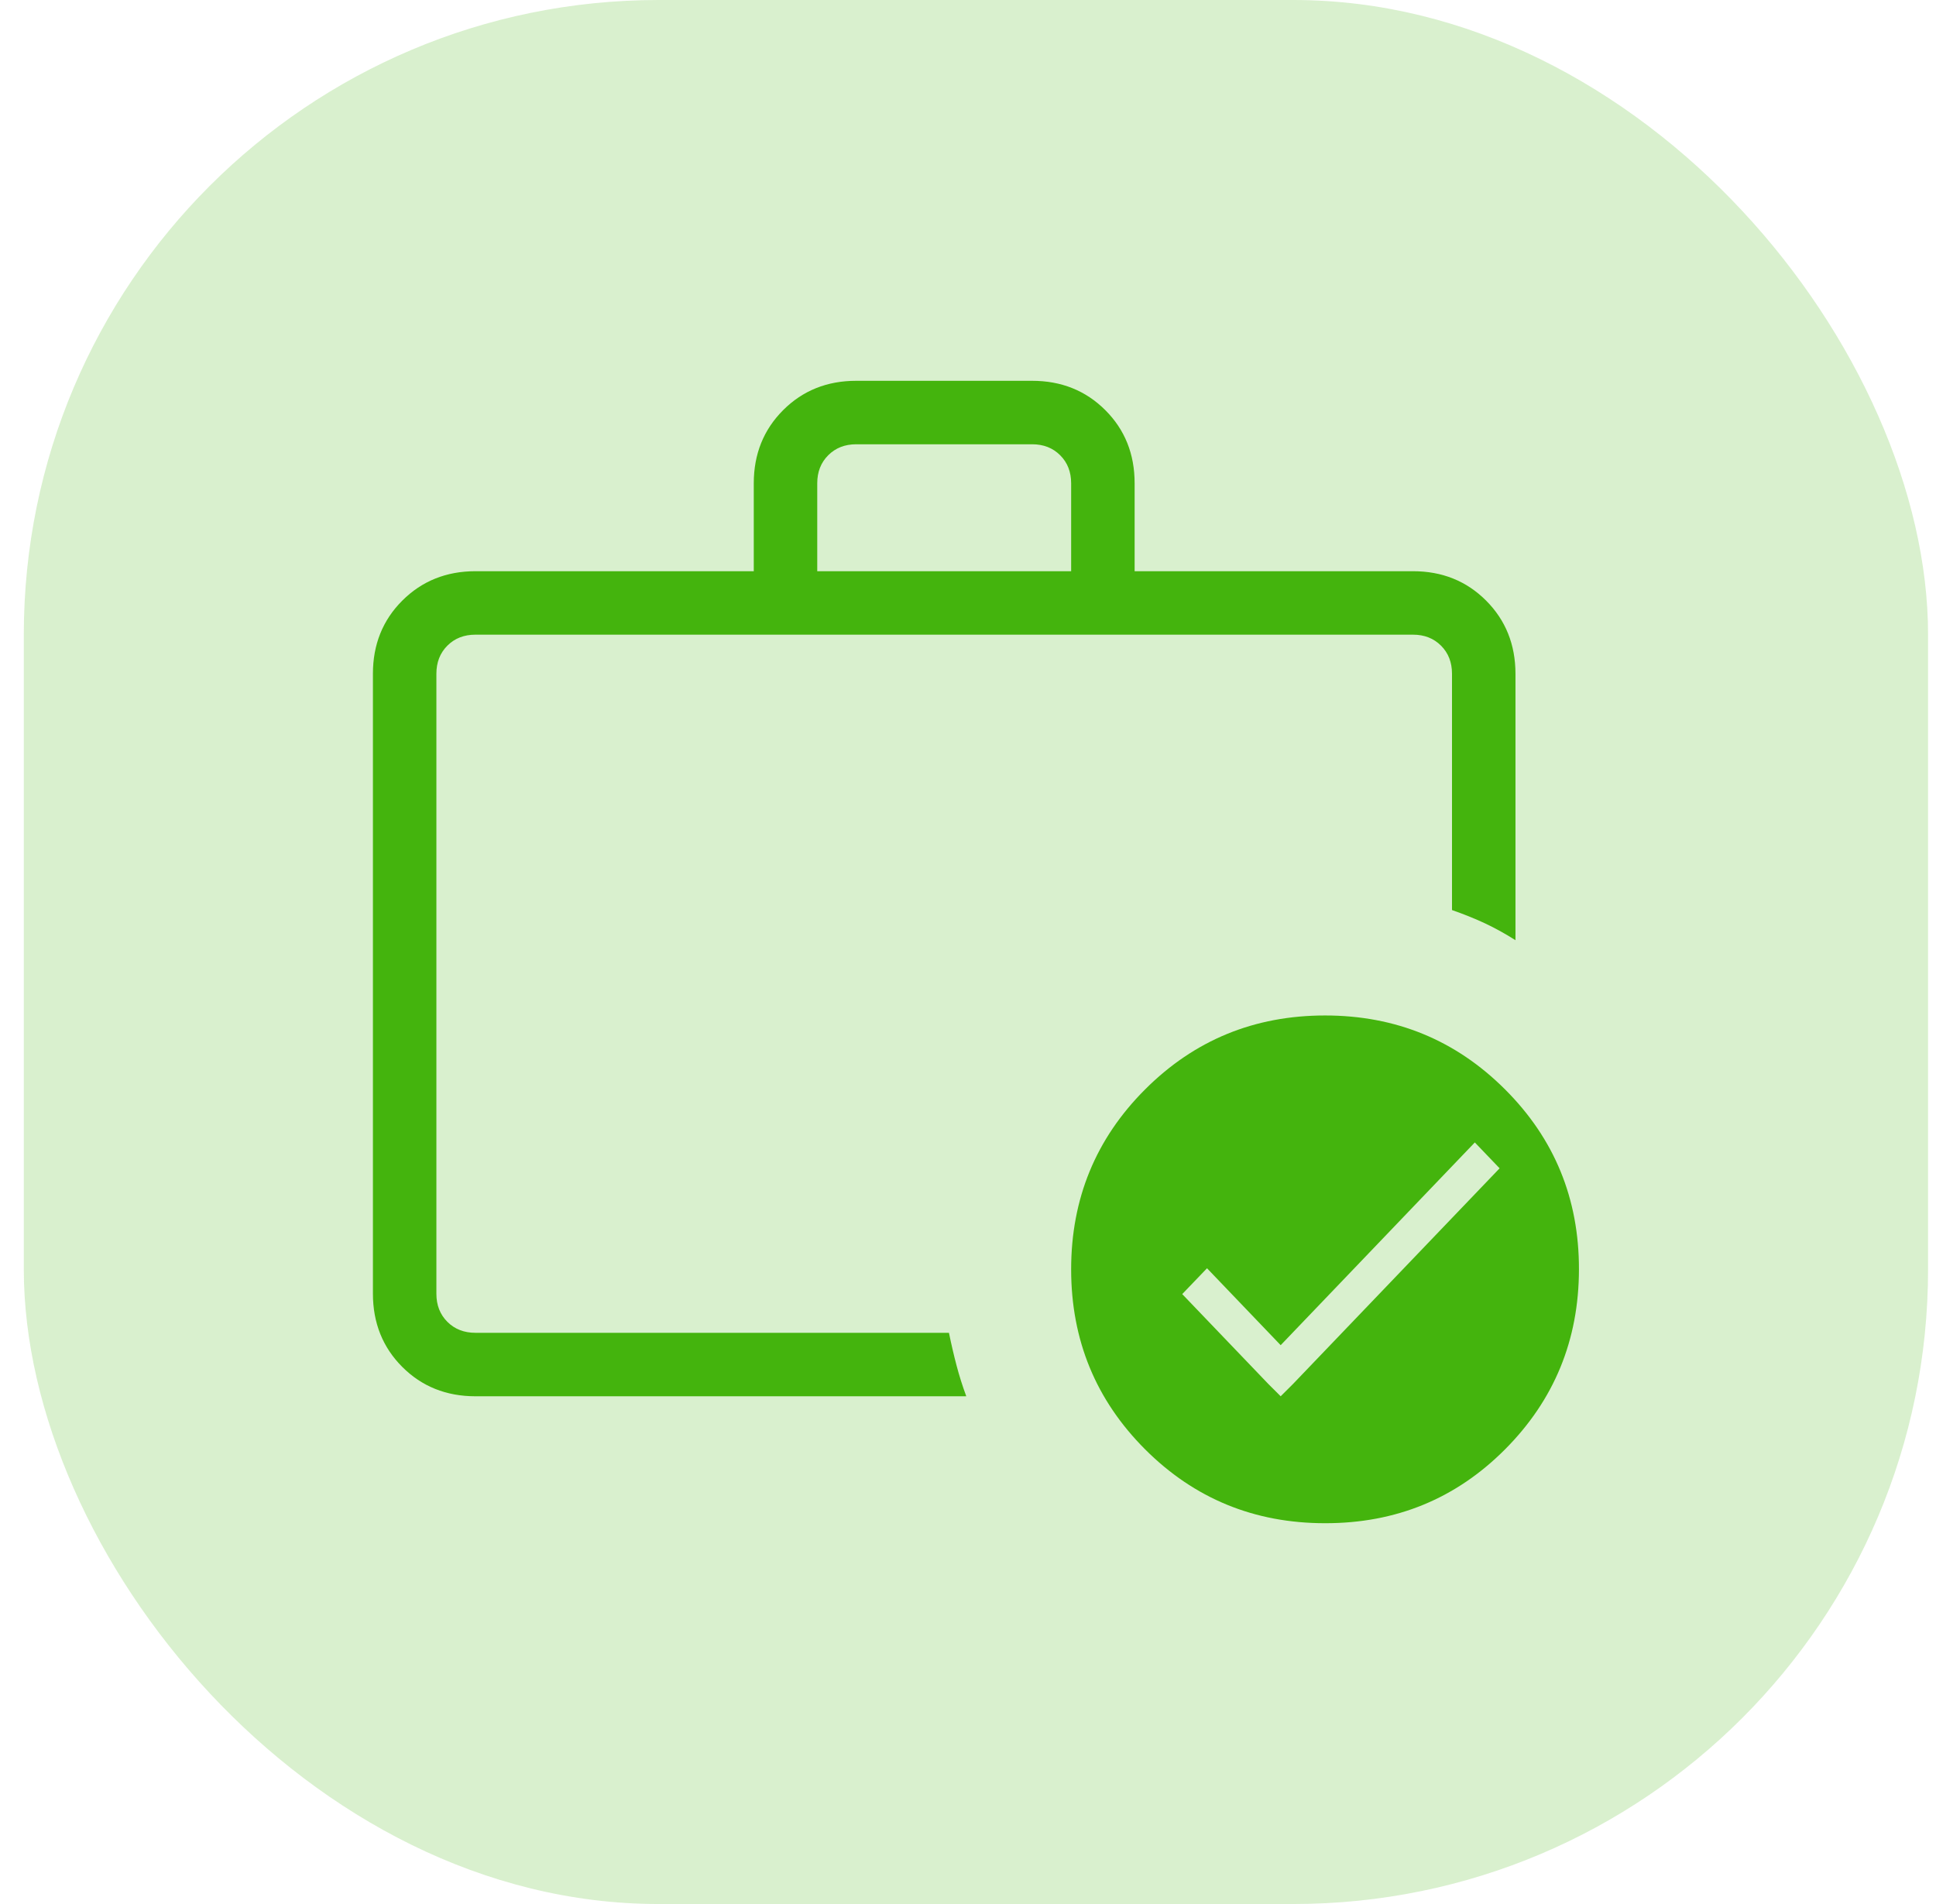 <svg width="61" height="60" viewBox="0 0 61 60" fill="none" xmlns="http://www.w3.org/2000/svg">
<rect x="0.75" width="60" height="60" rx="20" fill="#44B40D" fill-opacity="0.2"/>
<path fill-rule="evenodd" clip-rule="evenodd" d="M12.676 43.076C13.292 43.692 14.061 44 14.982 44H30.446C30.326 43.675 30.224 43.352 30.14 43.032C30.055 42.711 29.975 42.367 29.9 42H14.982C14.622 42 14.327 41.885 14.096 41.654C13.865 41.423 13.75 41.129 13.75 40.77V21.232C13.75 20.872 13.865 20.577 14.096 20.346C14.327 20.115 14.621 20 14.98 20H44.52C44.879 20 45.173 20.115 45.404 20.346C45.635 20.577 45.75 20.872 45.75 21.232V28.678C46.125 28.809 46.472 28.949 46.792 29.098C47.112 29.249 47.431 29.425 47.75 29.628V21.232C47.749 20.312 47.44 19.543 46.824 18.926C46.208 18.309 45.44 18 44.52 18H35.75V15.23C35.751 14.309 35.443 13.54 34.826 12.924C34.209 12.308 33.44 12 32.52 12H26.982C26.062 11.999 25.293 12.307 24.676 12.924C24.059 13.541 23.75 14.31 23.75 15.23V18H14.98C14.061 18.001 13.293 18.31 12.676 18.926C12.059 19.542 11.75 20.311 11.75 21.232V40.768C11.751 41.691 12.06 42.46 12.676 43.076ZM33.75 18H25.75V15.23C25.75 14.871 25.865 14.577 26.096 14.346C26.327 14.115 26.621 14 26.98 14H32.52C32.879 14 33.173 14.115 33.404 14.346C33.635 14.577 33.75 14.871 33.75 15.23V18ZM36.08 45.672C37.632 47.224 39.522 48 41.75 48C43.982 48.003 45.873 47.227 47.422 45.672C48.971 44.117 49.747 42.227 49.75 40C49.753 37.773 48.977 35.883 47.422 34.33C45.867 32.777 43.977 32 41.75 32C39.523 32 37.633 32.777 36.08 34.33C34.527 35.883 33.75 37.773 33.75 40C33.75 42.227 34.527 44.117 36.08 45.672ZM40.352 42.39L46.469 36.001L47.25 36.816L40.742 43.611L40.352 44L39.962 43.611L37.25 40.78L38.031 39.966L40.352 42.39Z" fill="#44B40D"/>
</svg>
